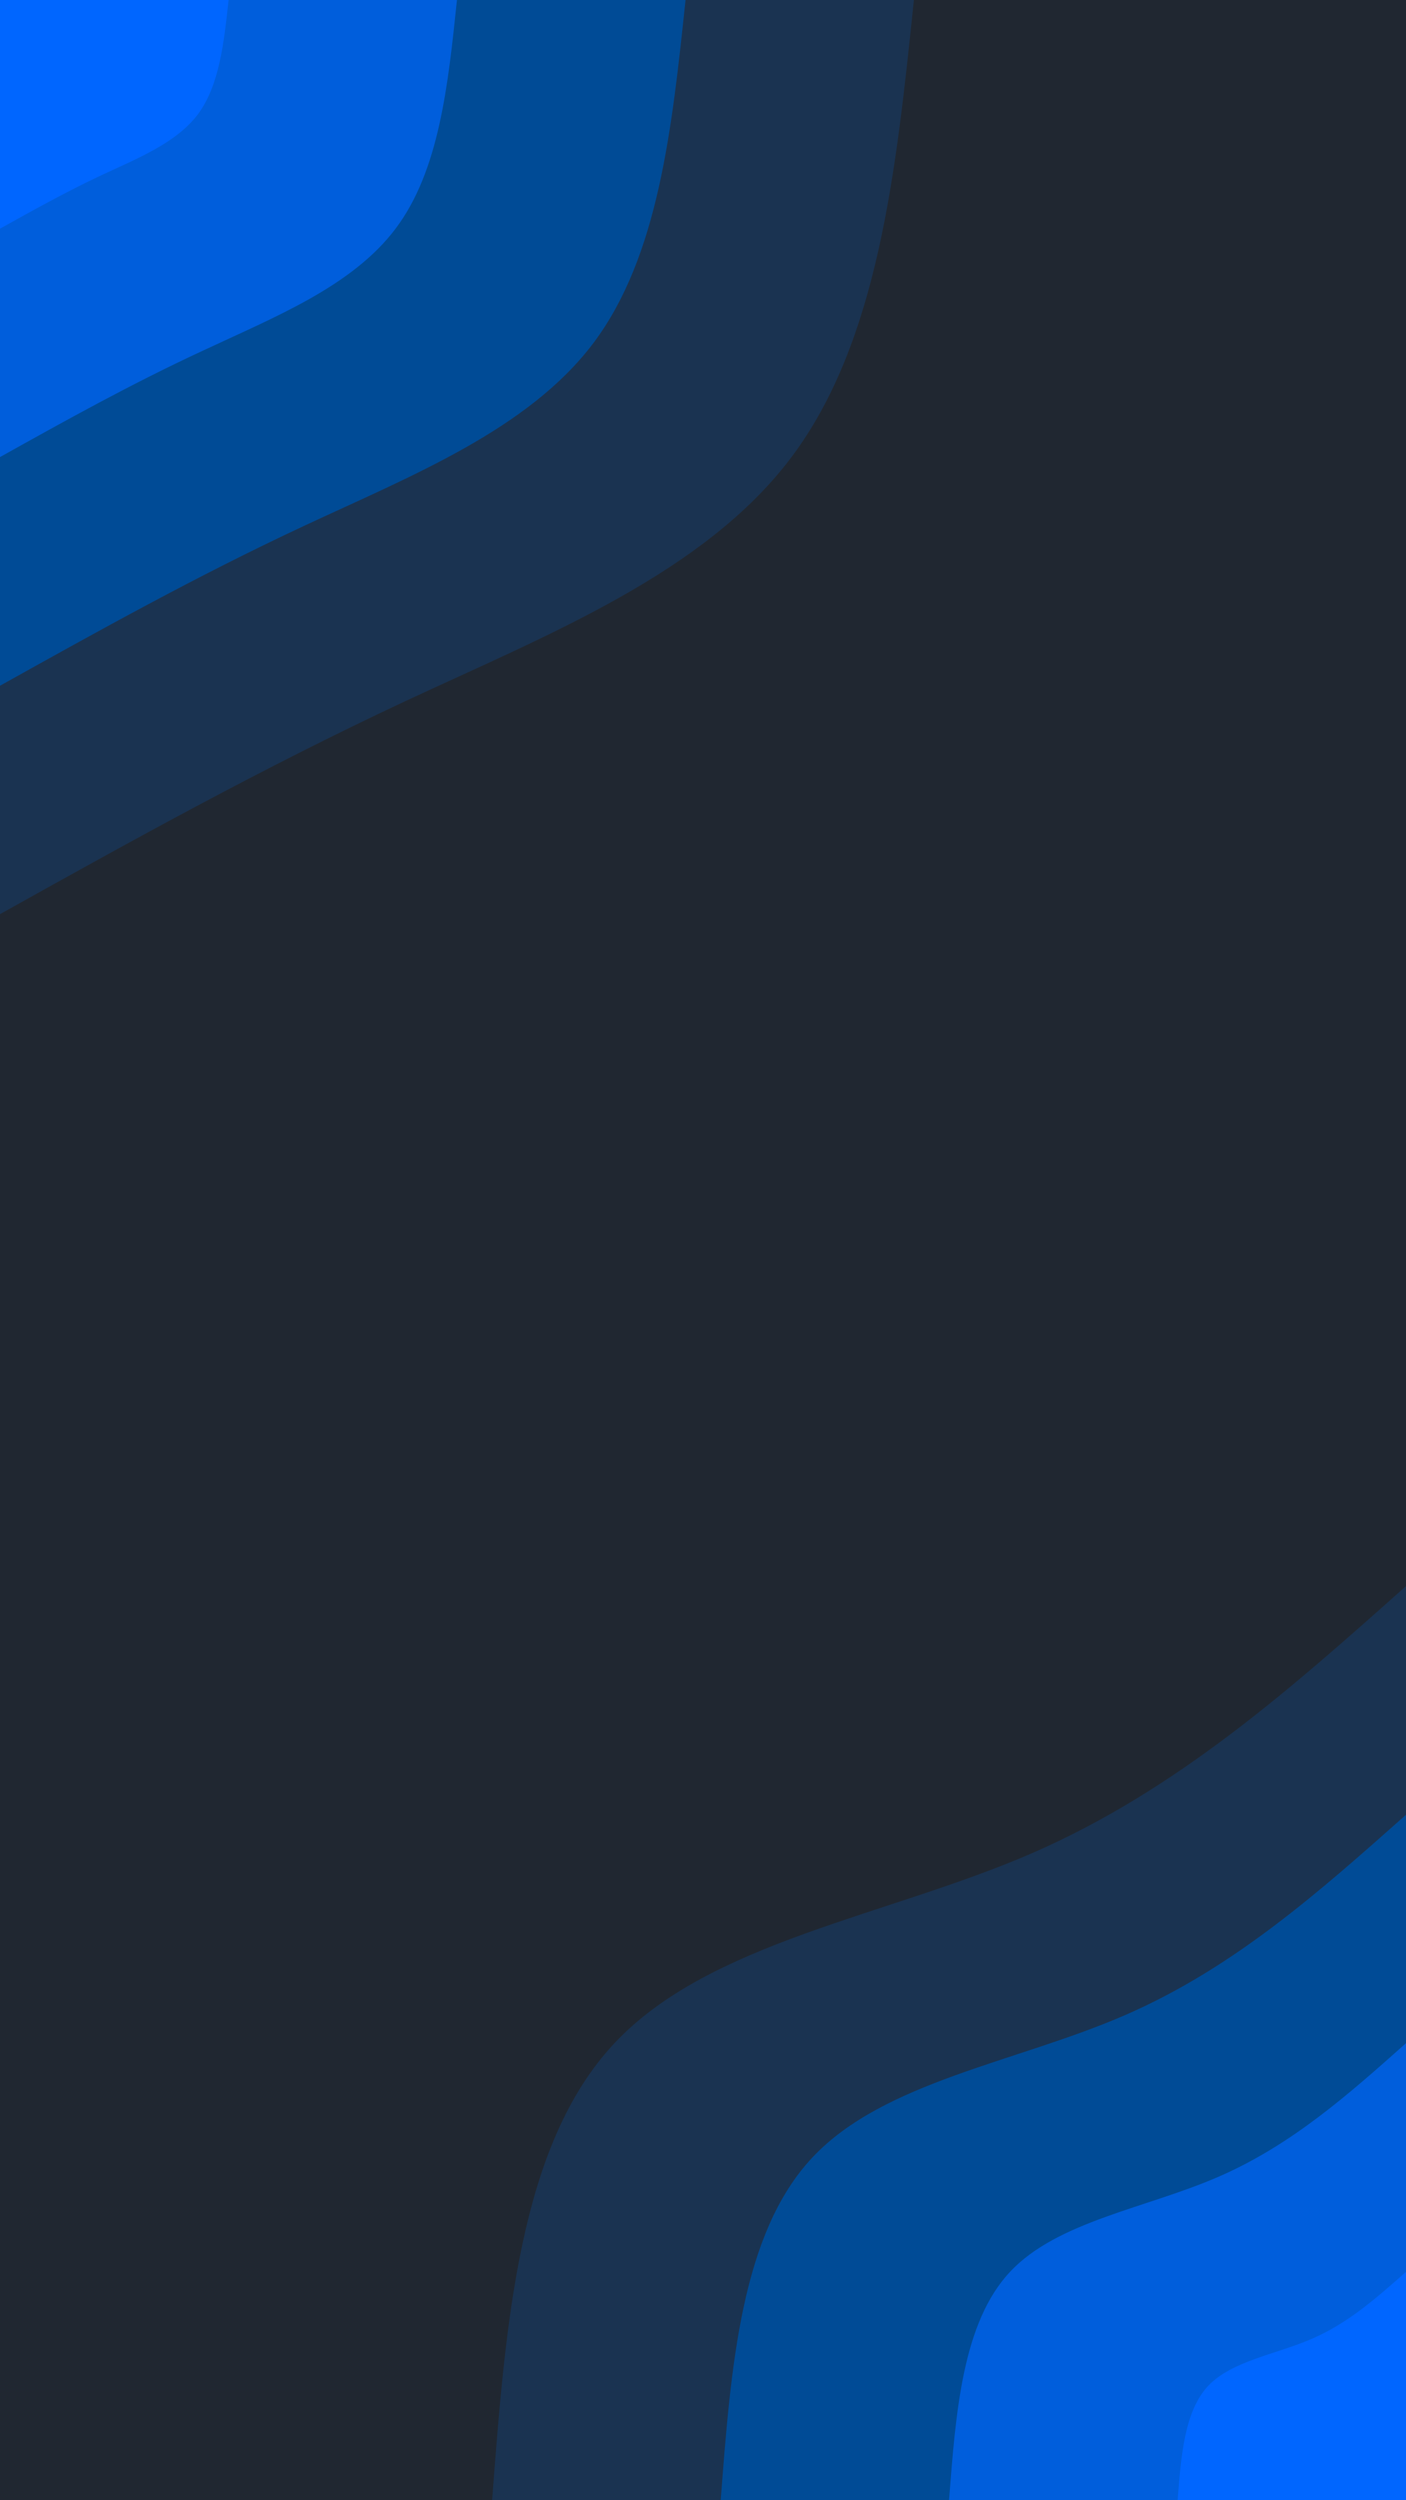 <svg id="visual" viewBox="0 0 540 960" width="540" height="960" xmlns="http://www.w3.org/2000/svg" xmlns:xlink="http://www.w3.org/1999/xlink" version="1.1"><rect x="0" y="0" width="540" height="960" fill="#202731"></rect><defs><linearGradient id="grad1_0" x1="0%" y1="100%" x2="100%" y2="0%"><stop offset="30%" stop-color="#0066ff" stop-opacity="1"></stop><stop offset="70%" stop-color="#0066ff" stop-opacity="1"></stop></linearGradient></defs><defs><linearGradient id="grad1_1" x1="0%" y1="100%" x2="100%" y2="0%"><stop offset="30%" stop-color="#0066ff" stop-opacity="1"></stop><stop offset="70%" stop-color="#0055b9" stop-opacity="1"></stop></linearGradient></defs><defs><linearGradient id="grad1_2" x1="0%" y1="100%" x2="100%" y2="0%"><stop offset="30%" stop-color="#043f73" stop-opacity="1"></stop><stop offset="70%" stop-color="#0055b9" stop-opacity="1"></stop></linearGradient></defs><defs><linearGradient id="grad1_3" x1="0%" y1="100%" x2="100%" y2="0%"><stop offset="30%" stop-color="#043f73" stop-opacity="1"></stop><stop offset="70%" stop-color="#202731" stop-opacity="1"></stop></linearGradient></defs><defs><linearGradient id="grad2_0" x1="0%" y1="100%" x2="100%" y2="0%"><stop offset="30%" stop-color="#0066ff" stop-opacity="1"></stop><stop offset="70%" stop-color="#0066ff" stop-opacity="1"></stop></linearGradient></defs><defs><linearGradient id="grad2_1" x1="0%" y1="100%" x2="100%" y2="0%"><stop offset="30%" stop-color="#0055b9" stop-opacity="1"></stop><stop offset="70%" stop-color="#0066ff" stop-opacity="1"></stop></linearGradient></defs><defs><linearGradient id="grad2_2" x1="0%" y1="100%" x2="100%" y2="0%"><stop offset="30%" stop-color="#0055b9" stop-opacity="1"></stop><stop offset="70%" stop-color="#043f73" stop-opacity="1"></stop></linearGradient></defs><defs><linearGradient id="grad2_3" x1="0%" y1="100%" x2="100%" y2="0%"><stop offset="30%" stop-color="#202731" stop-opacity="1"></stop><stop offset="70%" stop-color="#043f73" stop-opacity="1"></stop></linearGradient></defs><g transform="translate(540, 960)"><path d="M-351 0C-345.8 -68.3 -340.6 -136.5 -304 -175.5C-267.4 -214.5 -199.4 -224.2 -143.5 -248.5C-87.6 -272.9 -43.8 -312 0 -351L0 0Z" fill="#1a3351"></path><path d="M-263.2 0C-259.3 -51.2 -255.4 -102.4 -228 -131.6C-200.5 -160.9 -149.5 -168.1 -107.6 -186.4C-65.7 -204.7 -32.9 -234 0 -263.2L0 0Z" fill="#004b96"></path><path d="M-175.5 0C-172.9 -34.1 -170.3 -68.3 -152 -87.8C-133.7 -107.2 -99.7 -112.1 -71.8 -124.3C-43.8 -136.5 -21.9 -156 0 -175.5L0 0Z" fill="#005edc"></path><path d="M-87.7 0C-86.4 -17.1 -85.1 -34.1 -76 -43.9C-66.8 -53.6 -49.8 -56 -35.9 -62.1C-21.9 -68.2 -11 -78 0 -87.7L0 0Z" fill="#0066ff"></path></g><g transform="translate(0, 0)"><path d="M351 0C344.2 65.5 337.4 131 304 175.5C270.6 220 210.6 243.6 155.5 269.3C100.4 295.1 50.2 323 0 351L0 0Z" fill="#1a3351"></path><path d="M263.3 0C258.1 49.1 253 98.2 228 131.6C202.9 165 157.9 182.7 116.6 202C75.3 221.3 37.7 242.3 0 263.3L0 0Z" fill="#004b96"></path><path d="M175.5 0C172.1 32.7 168.7 65.5 152 87.7C135.3 110 105.3 121.8 77.8 134.7C50.2 147.5 25.1 161.5 0 175.5L0 0Z" fill="#005edc"></path><path d="M87.8 0C86 16.4 84.3 32.7 76 43.9C67.6 55 52.6 60.9 38.9 67.3C25.1 73.8 12.6 80.8 0 87.8L0 0Z" fill="#0066ff"></path></g></svg>